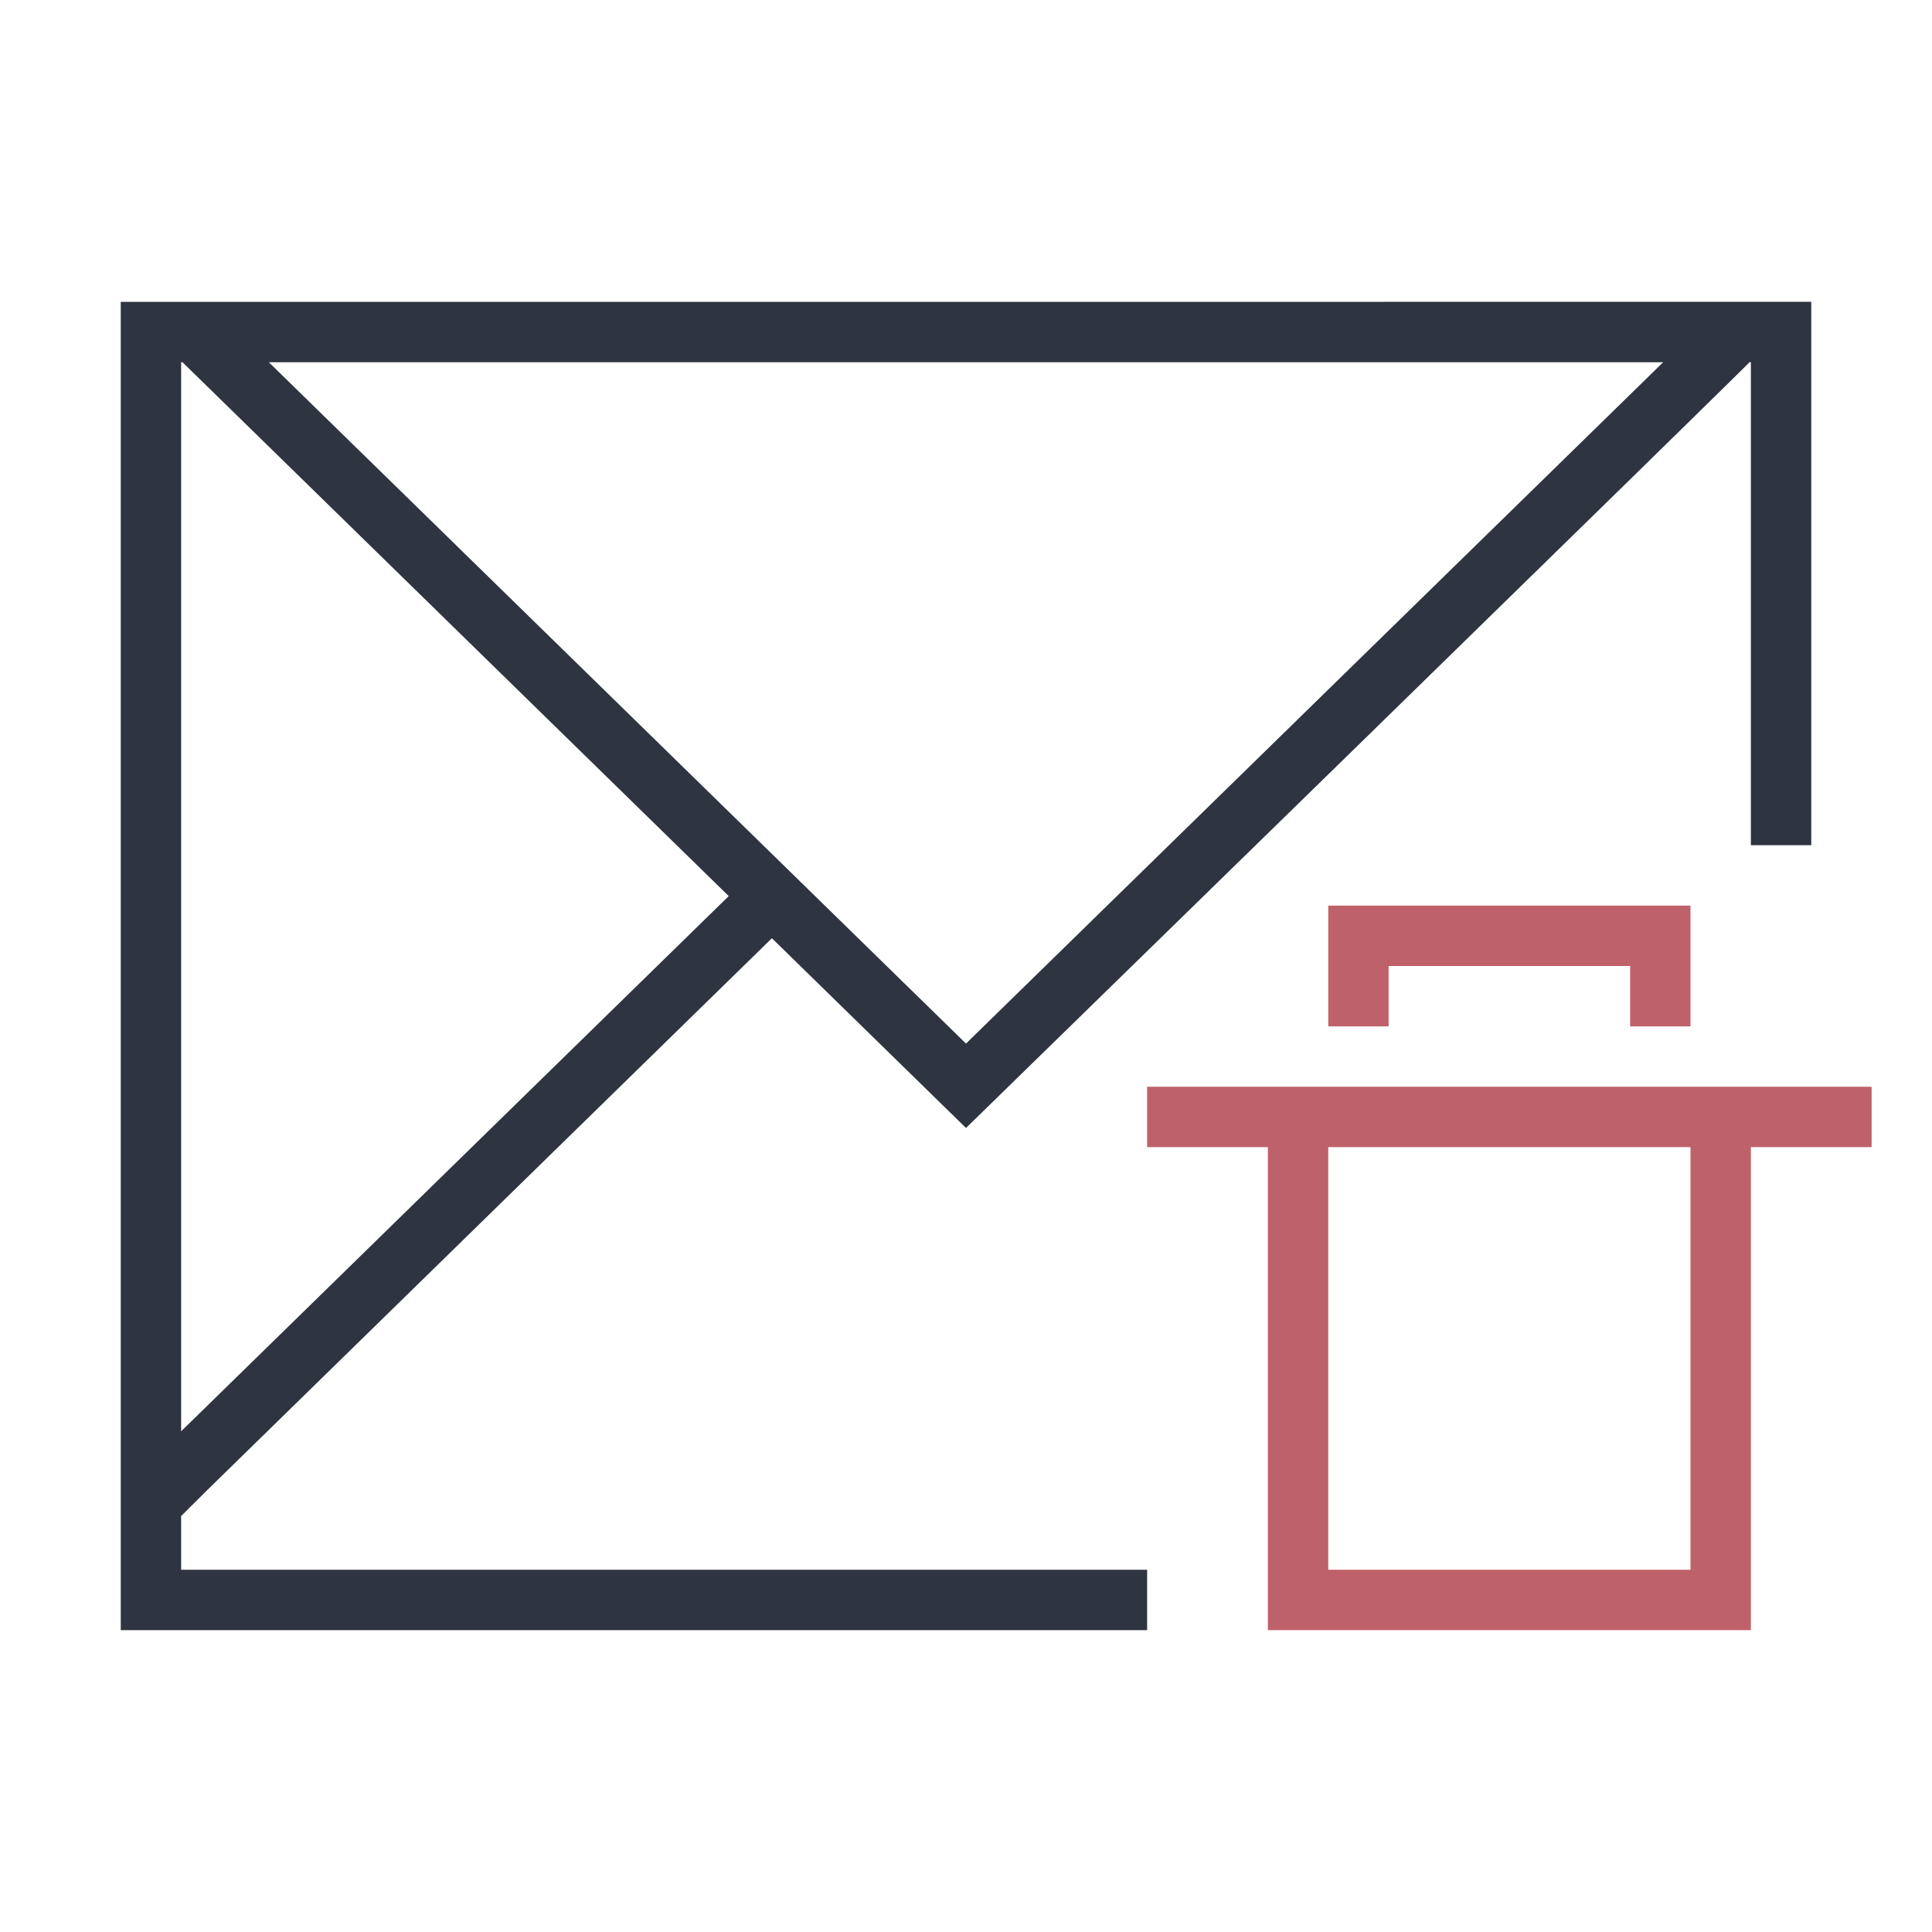 <svg xmlns="http://www.w3.org/2000/svg" viewBox="0 0 32 32">
 <defs>
  <style id="current-color-scheme" type="text/css">
   .ColorScheme-Text { color:#2e3440; } .ColorScheme-Highlight { color:#88c0d0; } .ColorScheme-NeutralText { color:#d08770; } .ColorScheme-PositiveText { color:#a3be8c; } .ColorScheme-NegativeText { color:#bf616a; }
  </style>
 </defs>
 <path class="ColorScheme-Text" d="m2 5v22h17v-1h-16v-0.889l0.43-0.428 9.355-9.143 3.215 3.143s13-12.684 12.977-12.684h0.023v8h1v-9zm1 1h0.023l9.047 8.842-9.07 8.865zm1.453 0h23.094l-11.547 11.285z" fill="currentColor" />
 <path class="ColorScheme-NegativeText" d="m22 15v2h1v-1h4v1h1v-2h-5zm-3 3v1h2v8h8v-8h2v-1zm3 1h6v7h-6z" fill="currentColor" />
</svg>
